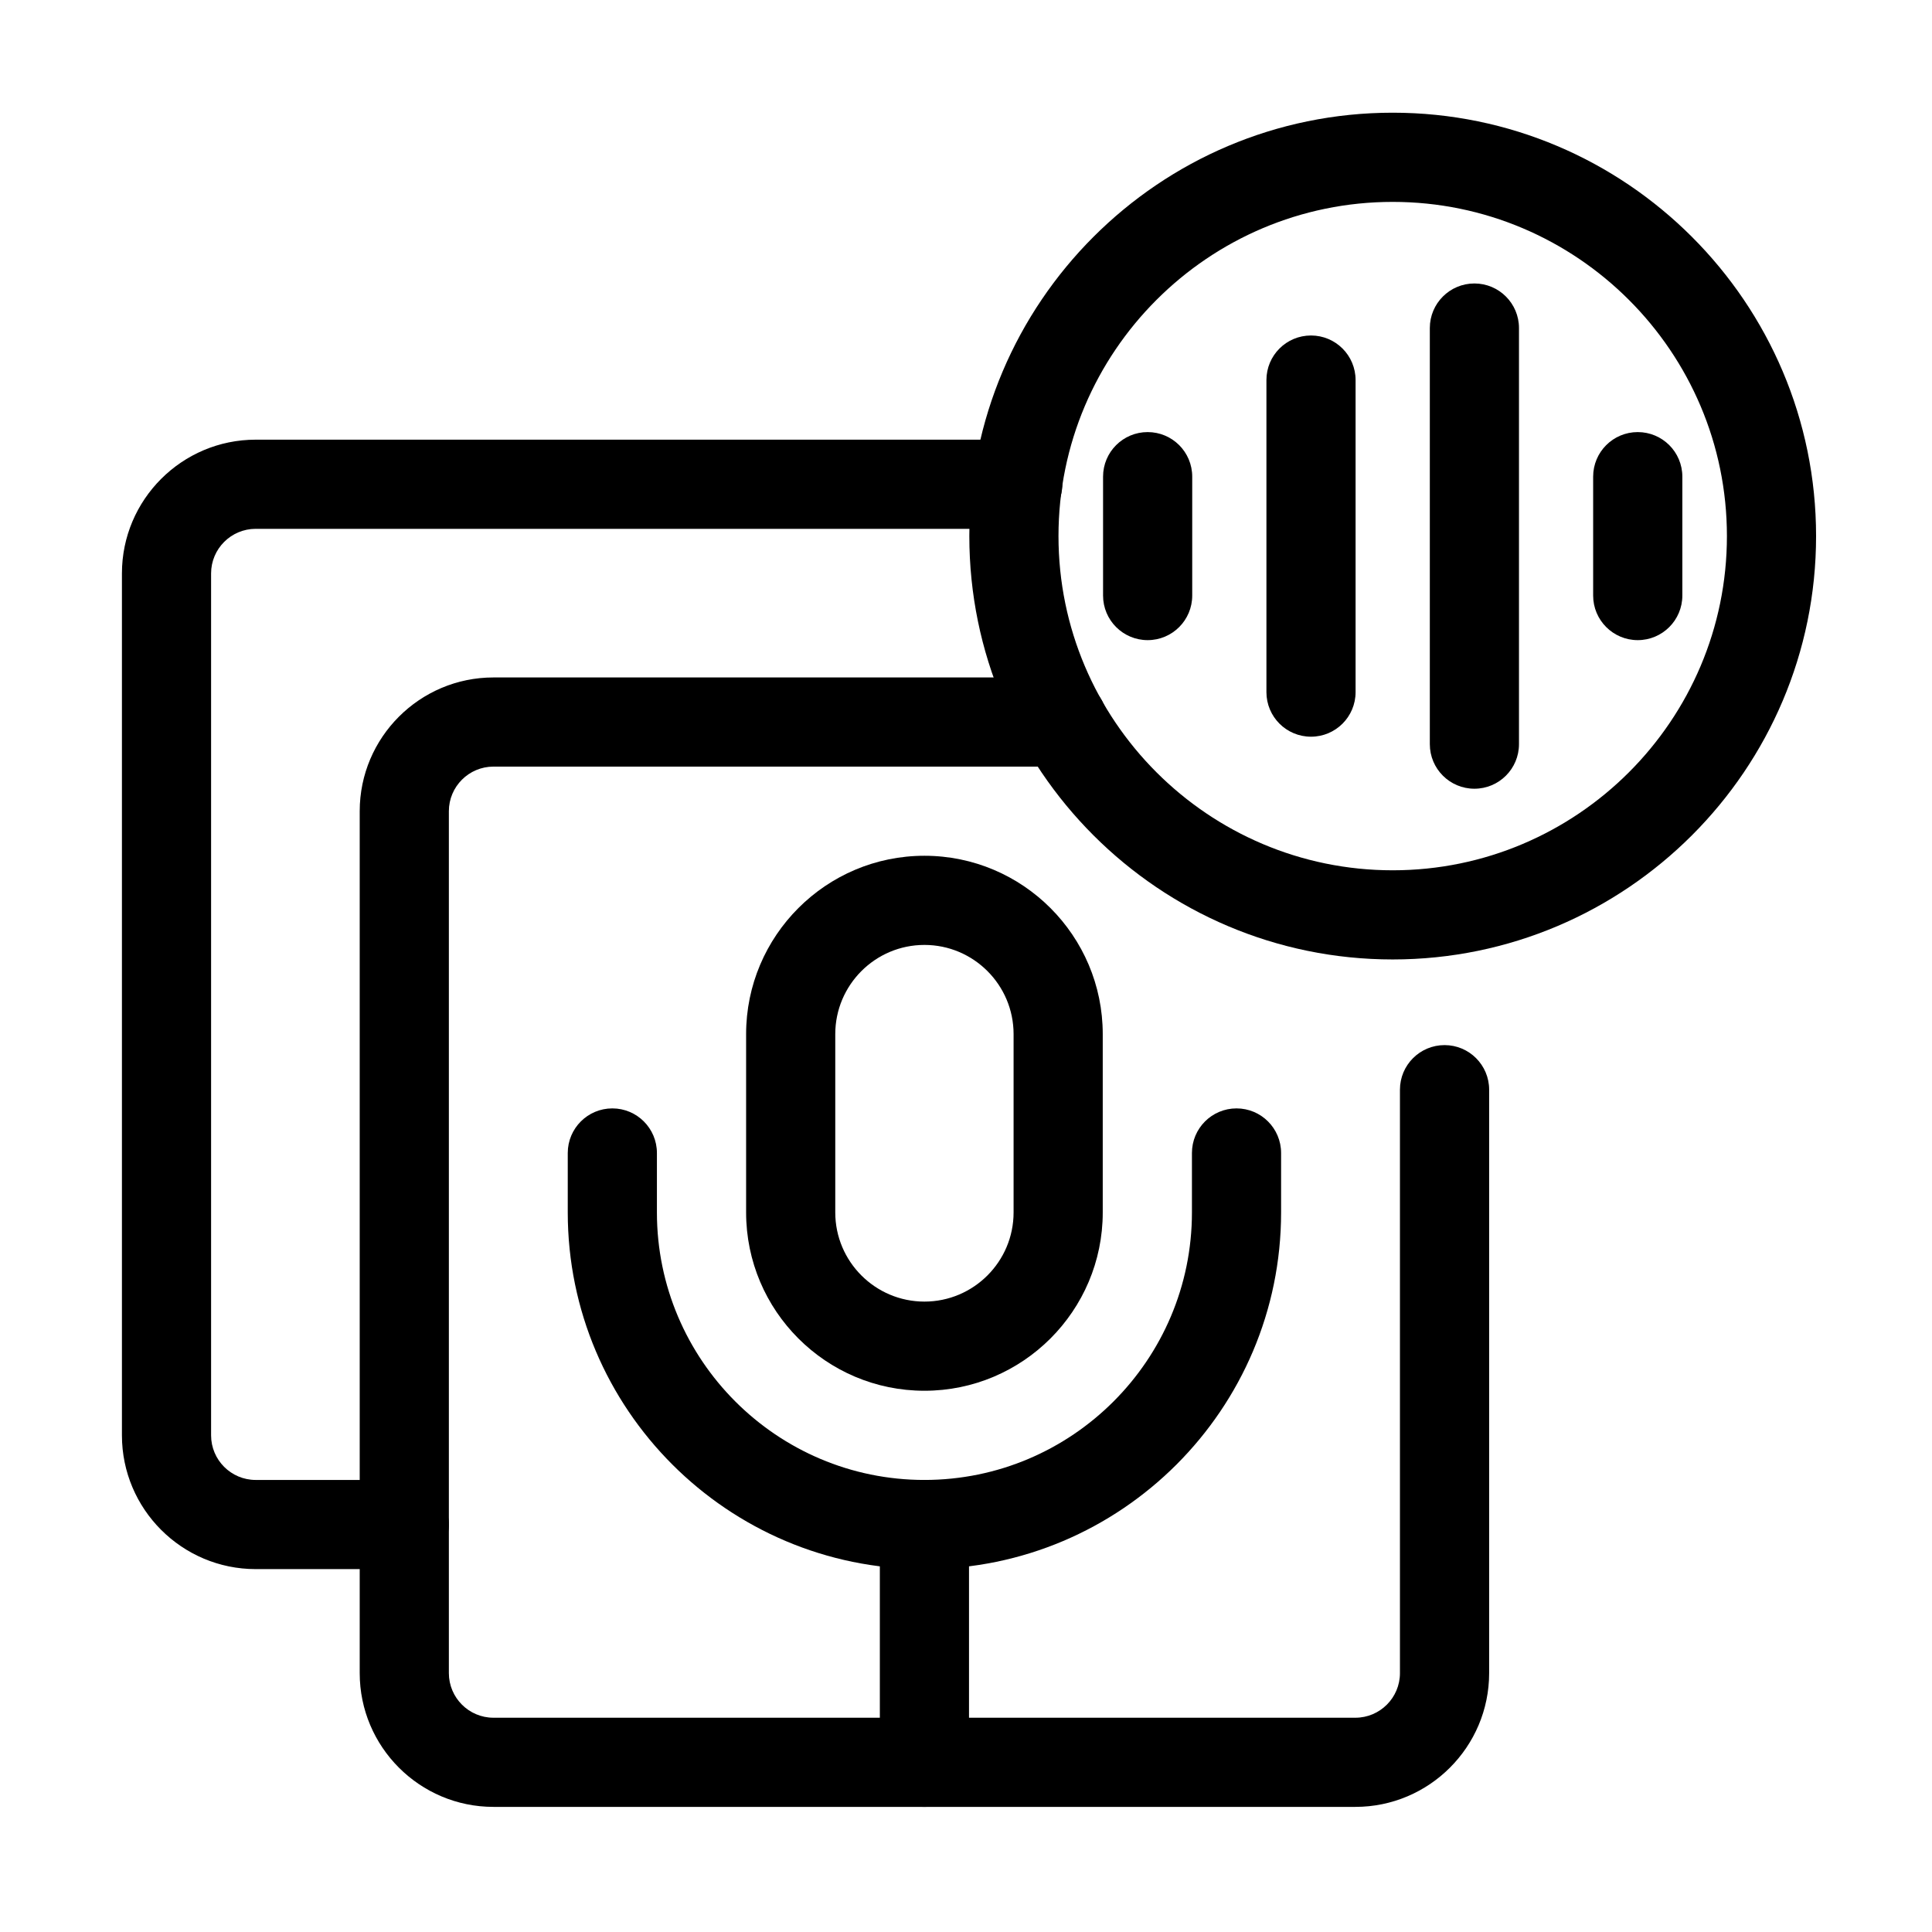 <svg width="54" height="54" viewBox="0 0 54 54" fill="none" xmlns="http://www.w3.org/2000/svg">
<path d="M11.3 43.857H7.147C5.085 43.857 3.408 42.18 3.408 40.118V16.027C3.408 13.966 5.085 12.289 7.147 12.289H28.447C29.135 12.289 29.693 12.847 29.693 13.535C29.693 14.223 29.135 14.781 28.447 14.781H7.147C6.459 14.781 5.9 15.34 5.9 16.027V40.118C5.9 40.806 6.459 41.365 7.147 41.365H11.3C11.989 41.365 12.546 41.922 12.546 42.611C12.546 43.299 11.989 43.857 11.3 43.857Z" fill="black"/>
<path d="M37.883 50.503H13.792C11.731 50.503 10.054 48.826 10.054 46.764V22.673C10.054 20.612 11.731 18.935 13.792 18.935H29.709C30.397 18.935 30.955 19.493 30.955 20.181C30.955 20.869 30.397 21.427 29.709 21.427H13.792C13.105 21.427 12.546 21.986 12.546 22.673V46.764C12.546 47.452 13.105 48.011 13.792 48.011H37.883C38.57 48.011 39.129 47.452 39.129 46.764V30.457C39.129 29.769 39.687 29.211 40.376 29.211C41.064 29.211 41.622 29.769 41.622 30.457V46.764C41.622 48.826 39.945 50.503 37.883 50.503Z" fill="black"/>
<path d="M25.838 43.857C20.341 43.857 15.869 39.385 15.869 33.888V32.227C15.869 31.538 16.427 30.98 17.115 30.98C17.804 30.98 18.361 31.538 18.361 32.227V33.888C18.361 38.011 21.715 41.365 25.838 41.365C29.96 41.365 33.315 38.011 33.315 33.888V32.227C33.315 31.538 33.872 30.98 34.561 30.98C35.249 30.98 35.807 31.538 35.807 32.227V33.888C35.807 39.385 31.335 43.857 25.838 43.857Z" fill="black"/>
<path d="M25.838 38.872C23.089 38.872 20.854 36.637 20.854 33.888V28.904C20.854 26.155 23.089 23.919 25.838 23.919C28.587 23.919 30.822 26.155 30.822 28.904V33.888C30.822 36.637 28.587 38.872 25.838 38.872ZM25.838 26.411C24.464 26.411 23.346 27.529 23.346 28.904V33.888C23.346 35.262 24.464 36.38 25.838 36.38C27.212 36.38 28.33 35.262 28.33 33.888V28.904C28.33 27.529 27.212 26.411 25.838 26.411Z" fill="black"/>
<path d="M25.838 50.503C25.149 50.503 24.592 49.945 24.592 49.257V42.611C24.592 41.922 25.149 41.365 25.838 41.365C26.526 41.365 27.084 41.922 27.084 42.611V49.257C27.084 49.945 26.526 50.503 25.838 50.503Z" fill="black"/>
<path d="M38.926 26.817C32.401 26.817 27.093 21.509 27.093 14.984C27.093 8.459 32.401 3.15 38.926 3.15C45.451 3.15 50.76 8.459 50.76 14.984C50.76 21.509 45.451 26.817 38.926 26.817ZM38.926 5.643C33.776 5.643 29.585 9.833 29.585 14.984C29.585 20.135 33.776 24.325 38.926 24.325C44.077 24.325 48.268 20.135 48.268 14.984C48.268 9.833 44.077 5.643 38.926 5.643Z" fill="black"/>
<path d="M32.077 17.892C31.389 17.892 30.831 17.334 30.831 16.646V13.323C30.831 12.634 31.389 12.077 32.077 12.077C32.766 12.077 33.323 12.634 33.323 13.323V16.646C33.323 17.334 32.766 17.892 32.077 17.892Z" fill="black"/>
<path d="M36.643 20.591C35.954 20.591 35.397 20.034 35.397 19.345V10.623C35.397 9.934 35.954 9.377 36.643 9.377C37.331 9.377 37.889 9.934 37.889 10.623V19.345C37.889 20.034 37.331 20.591 36.643 20.591Z" fill="black"/>
<path d="M41.21 22.045C40.522 22.045 39.964 21.488 39.964 20.799V9.169C39.964 8.481 40.522 7.923 41.21 7.923C41.898 7.923 42.456 8.481 42.456 9.169V20.799C42.456 21.488 41.898 22.045 41.21 22.045Z" fill="black"/>
<path d="M45.775 17.892C45.087 17.892 44.529 17.334 44.529 16.646V13.323C44.529 12.634 45.087 12.077 45.775 12.077C46.464 12.077 47.022 12.634 47.022 13.323V16.646C47.022 17.334 46.464 17.892 45.775 17.892Z" fill="black"/>
</svg>
